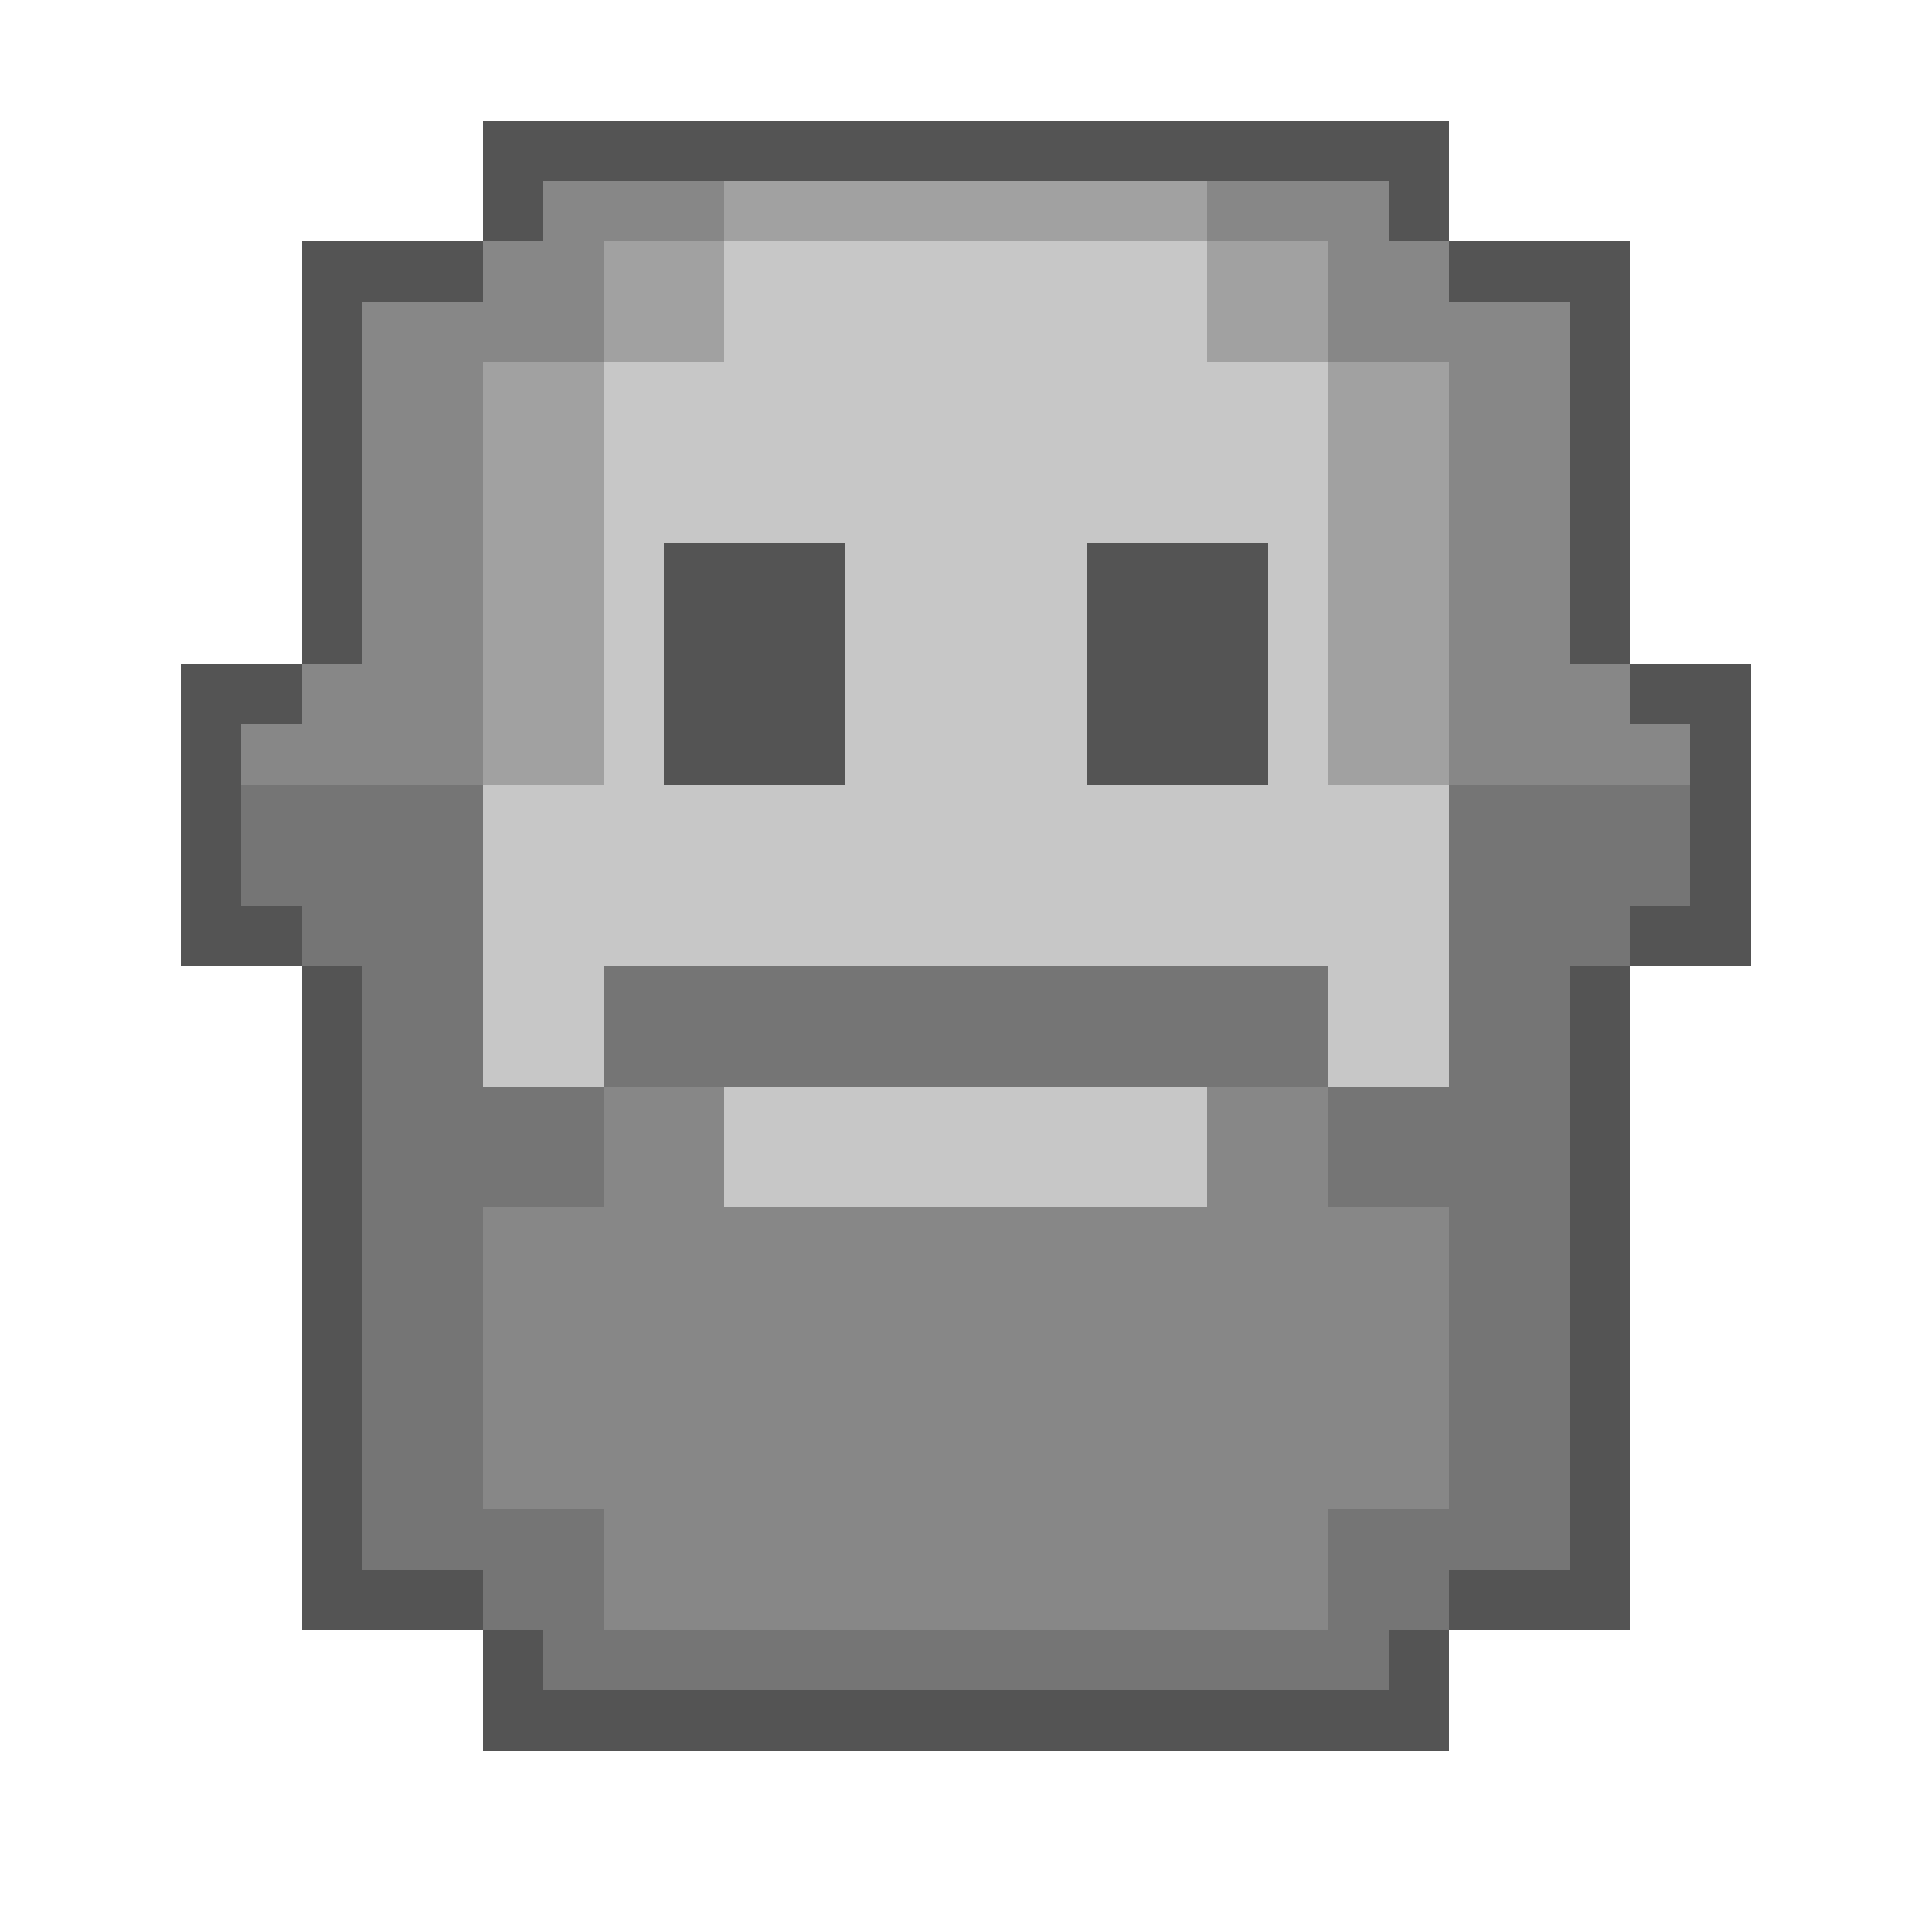 <svg xmlns="http://www.w3.org/2000/svg" viewBox="0 -0.5 32 32" shape-rendering="crispEdges">
<path stroke="#545454" d="M8 2h16M8 3h1M23 3h1M5 4h3M24 4h3M5 5h1M26 5h1M5 6h1M26 6h1M5 7h1M26 7h1M5 8h1M26 8h1M5 9h1M11 9h3M18 9h3M26 9h1M5 10h1M11 10h3M18 10h3M26 10h1M3 11h2M11 11h3M18 11h3M27 11h2M3 12h1M11 12h3M18 12h3M28 12h1M3 13h1M28 13h1M3 14h1M28 14h1M3 15h2M27 15h2M5 16h1M26 16h1M5 17h1M26 17h1M5 18h1M26 18h1M5 19h1M26 19h1M5 20h1M26 20h1M5 21h1M26 21h1M5 22h1M26 22h1M5 23h1M26 23h1M5 24h1M26 24h1M5 25h1M26 25h1M5 26h3M24 26h3M8 27h1M23 27h1M8 28h16" />
<path stroke="#878787" d="M9 3h3M20 3h3M8 4h2M22 4h2M6 5h4M22 5h4M6 6h2M24 6h2M6 7h2M24 7h2M6 8h2M24 8h2M6 9h2M24 9h2M6 10h2M24 10h2M5 11h3M24 11h3M4 12h4M24 12h4M10 18h2M20 18h2M10 19h2M20 19h2M8 20h16M8 21h16M8 22h16M8 23h16M8 24h16M10 25h12M10 26h12" />
<path stroke="#a1a1a1" d="M12 3h8M10 4h2M20 4h2M10 5h2M20 5h2M8 6h2M22 6h2M8 7h2M22 7h2M8 8h2M22 8h2M8 9h2M22 9h2M8 10h2M22 10h2M8 11h2M22 11h2M8 12h2M22 12h2" />
<path stroke="#c7c7c7" d="M12 4h8M12 5h8M10 6h12M10 7h12M10 8h12M10 9h1M14 9h4M21 9h1M10 10h1M14 10h4M21 10h1M10 11h1M14 11h4M21 11h1M10 12h1M14 12h4M21 12h1M8 13h16M8 14h16M8 15h16M8 16h2M22 16h2M8 17h2M22 17h2M12 18h8M12 19h8" />
<path stroke="#757575" d="M4 13h4M24 13h4M4 14h4M24 14h4M5 15h3M24 15h3M6 16h2M10 16h12M24 16h2M6 17h2M10 17h12M24 17h2M6 18h4M22 18h4M6 19h4M22 19h4M6 20h2M24 20h2M6 21h2M24 21h2M6 22h2M24 22h2M6 23h2M24 23h2M6 24h2M24 24h2M6 25h4M22 25h4M8 26h2M22 26h2M9 27h14" />
</svg>
